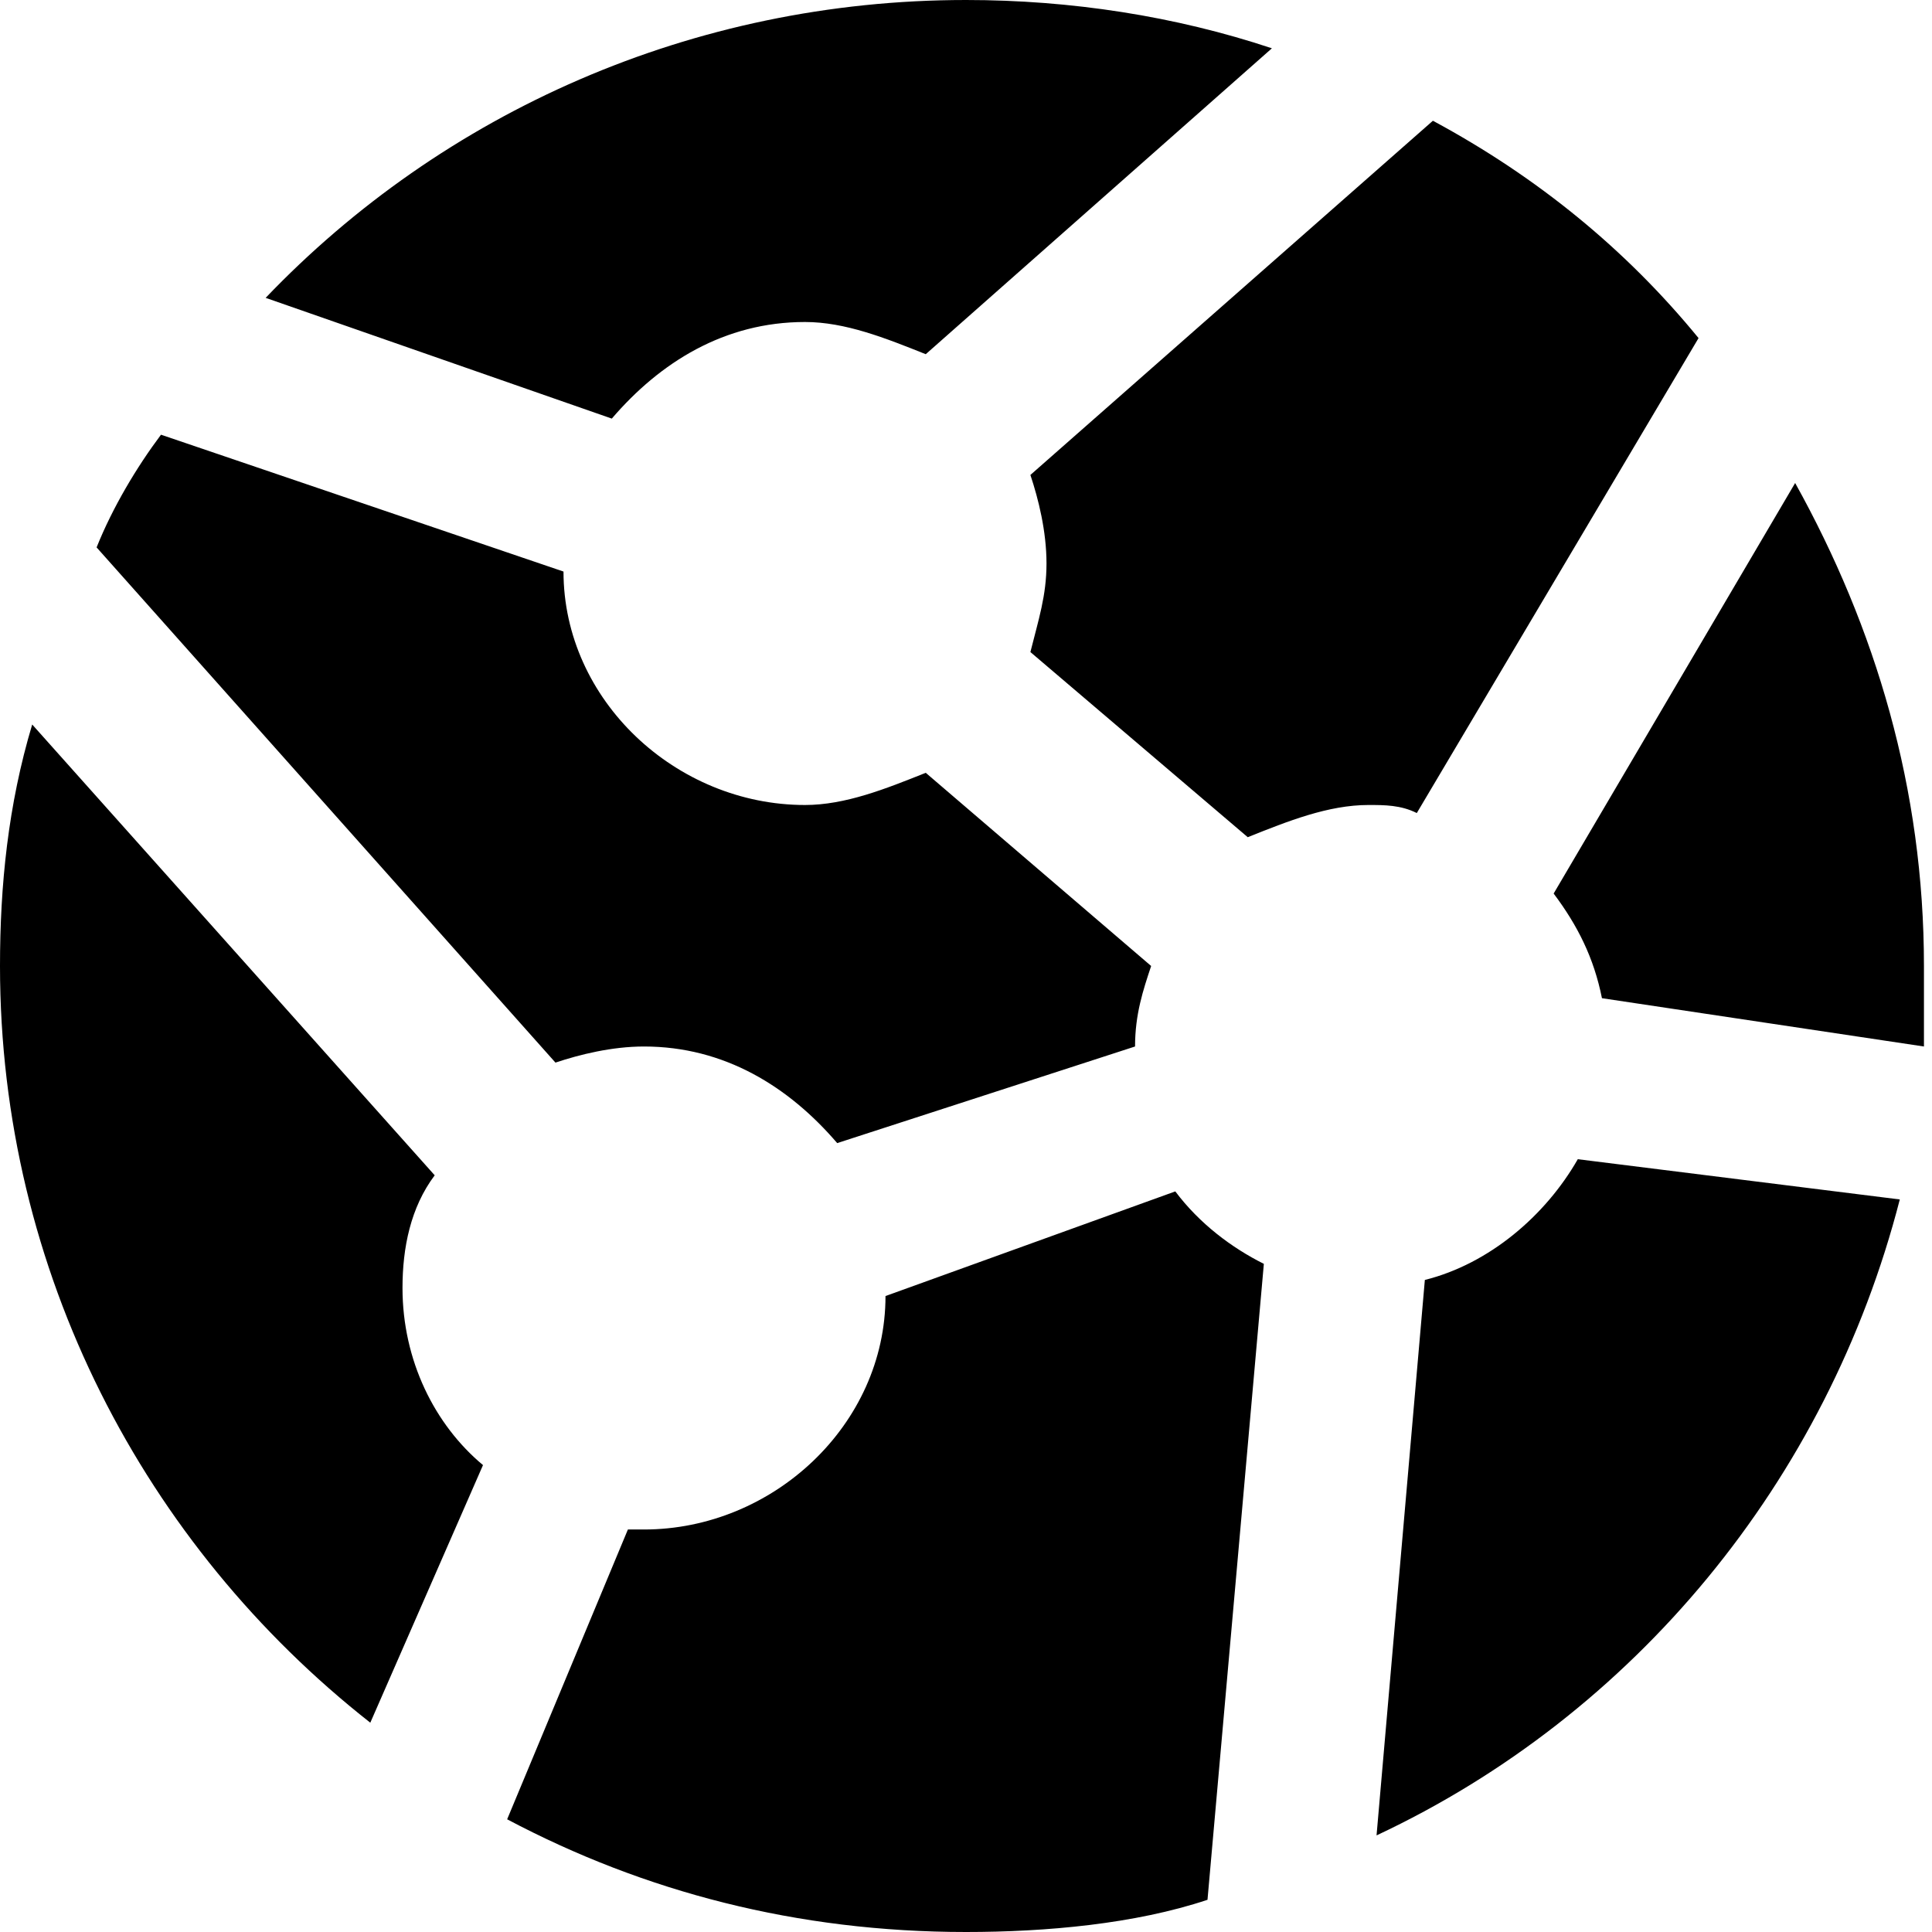 <svg xmlns="http://www.w3.org/2000/svg" width="24" height="24" viewBox="0 0 24 24"><g><path d="M12.8 5.9c.1.3.2.7.2 1.1 0 .4-.1.7-.2 1.1l2.7 2.3c.5-.2 1-.4 1.5-.4.2 0 .4 0 .6.1l3.5-5.9c-.9-1.1-2-2-3.3-2.7l-5 4.4zM19.3 11.1c.3.4.5.8.6 1.3l4 .6v-1c0-2.2-.6-4.2-1.6-6l-3 5.1zM7.6 5.2C8.2 4.5 9 4 10 4c.5 0 1 .2 1.5.4L15.8.6C14.6.2 13.3 0 12 0 8.6 0 5.5 1.4 3.3 3.7l4.3 1.5zM11.5 9.6c-.5.2-1 .4-1.5.4-1.6 0-3-1.3-3-2.9L2 5.4c-.3.4-.6.9-.8 1.4l5.7 6.4c.3-.1.7-.2 1.1-.2 1 0 1.8.5 2.4 1.2l3.7-1.2c0-.4.1-.7.2-1l-2.8-2.4zM19.6 14.4c-.4.7-1.1 1.3-1.9 1.5l-.6 6.9c3.2-1.5 5.6-4.4 6.5-7.9l-4-.5zM15.7 15.7c-.4-.2-.8-.5-1.1-.9L11 16.1c0 1.6-1.4 2.9-3 2.9h-.2l-1.5 3.6C8 23.5 9.9 24 12 24c1 0 2.1-.1 3-.4l.7-7.9zM6 18.2c-.6-.5-1-1.3-1-2.2 0-.5.1-1 .4-1.4L.4 9c-.3 1-.4 2-.4 3 0 3.8 1.8 7.2 4.6 9.4L6 18.2z"/></g></svg>